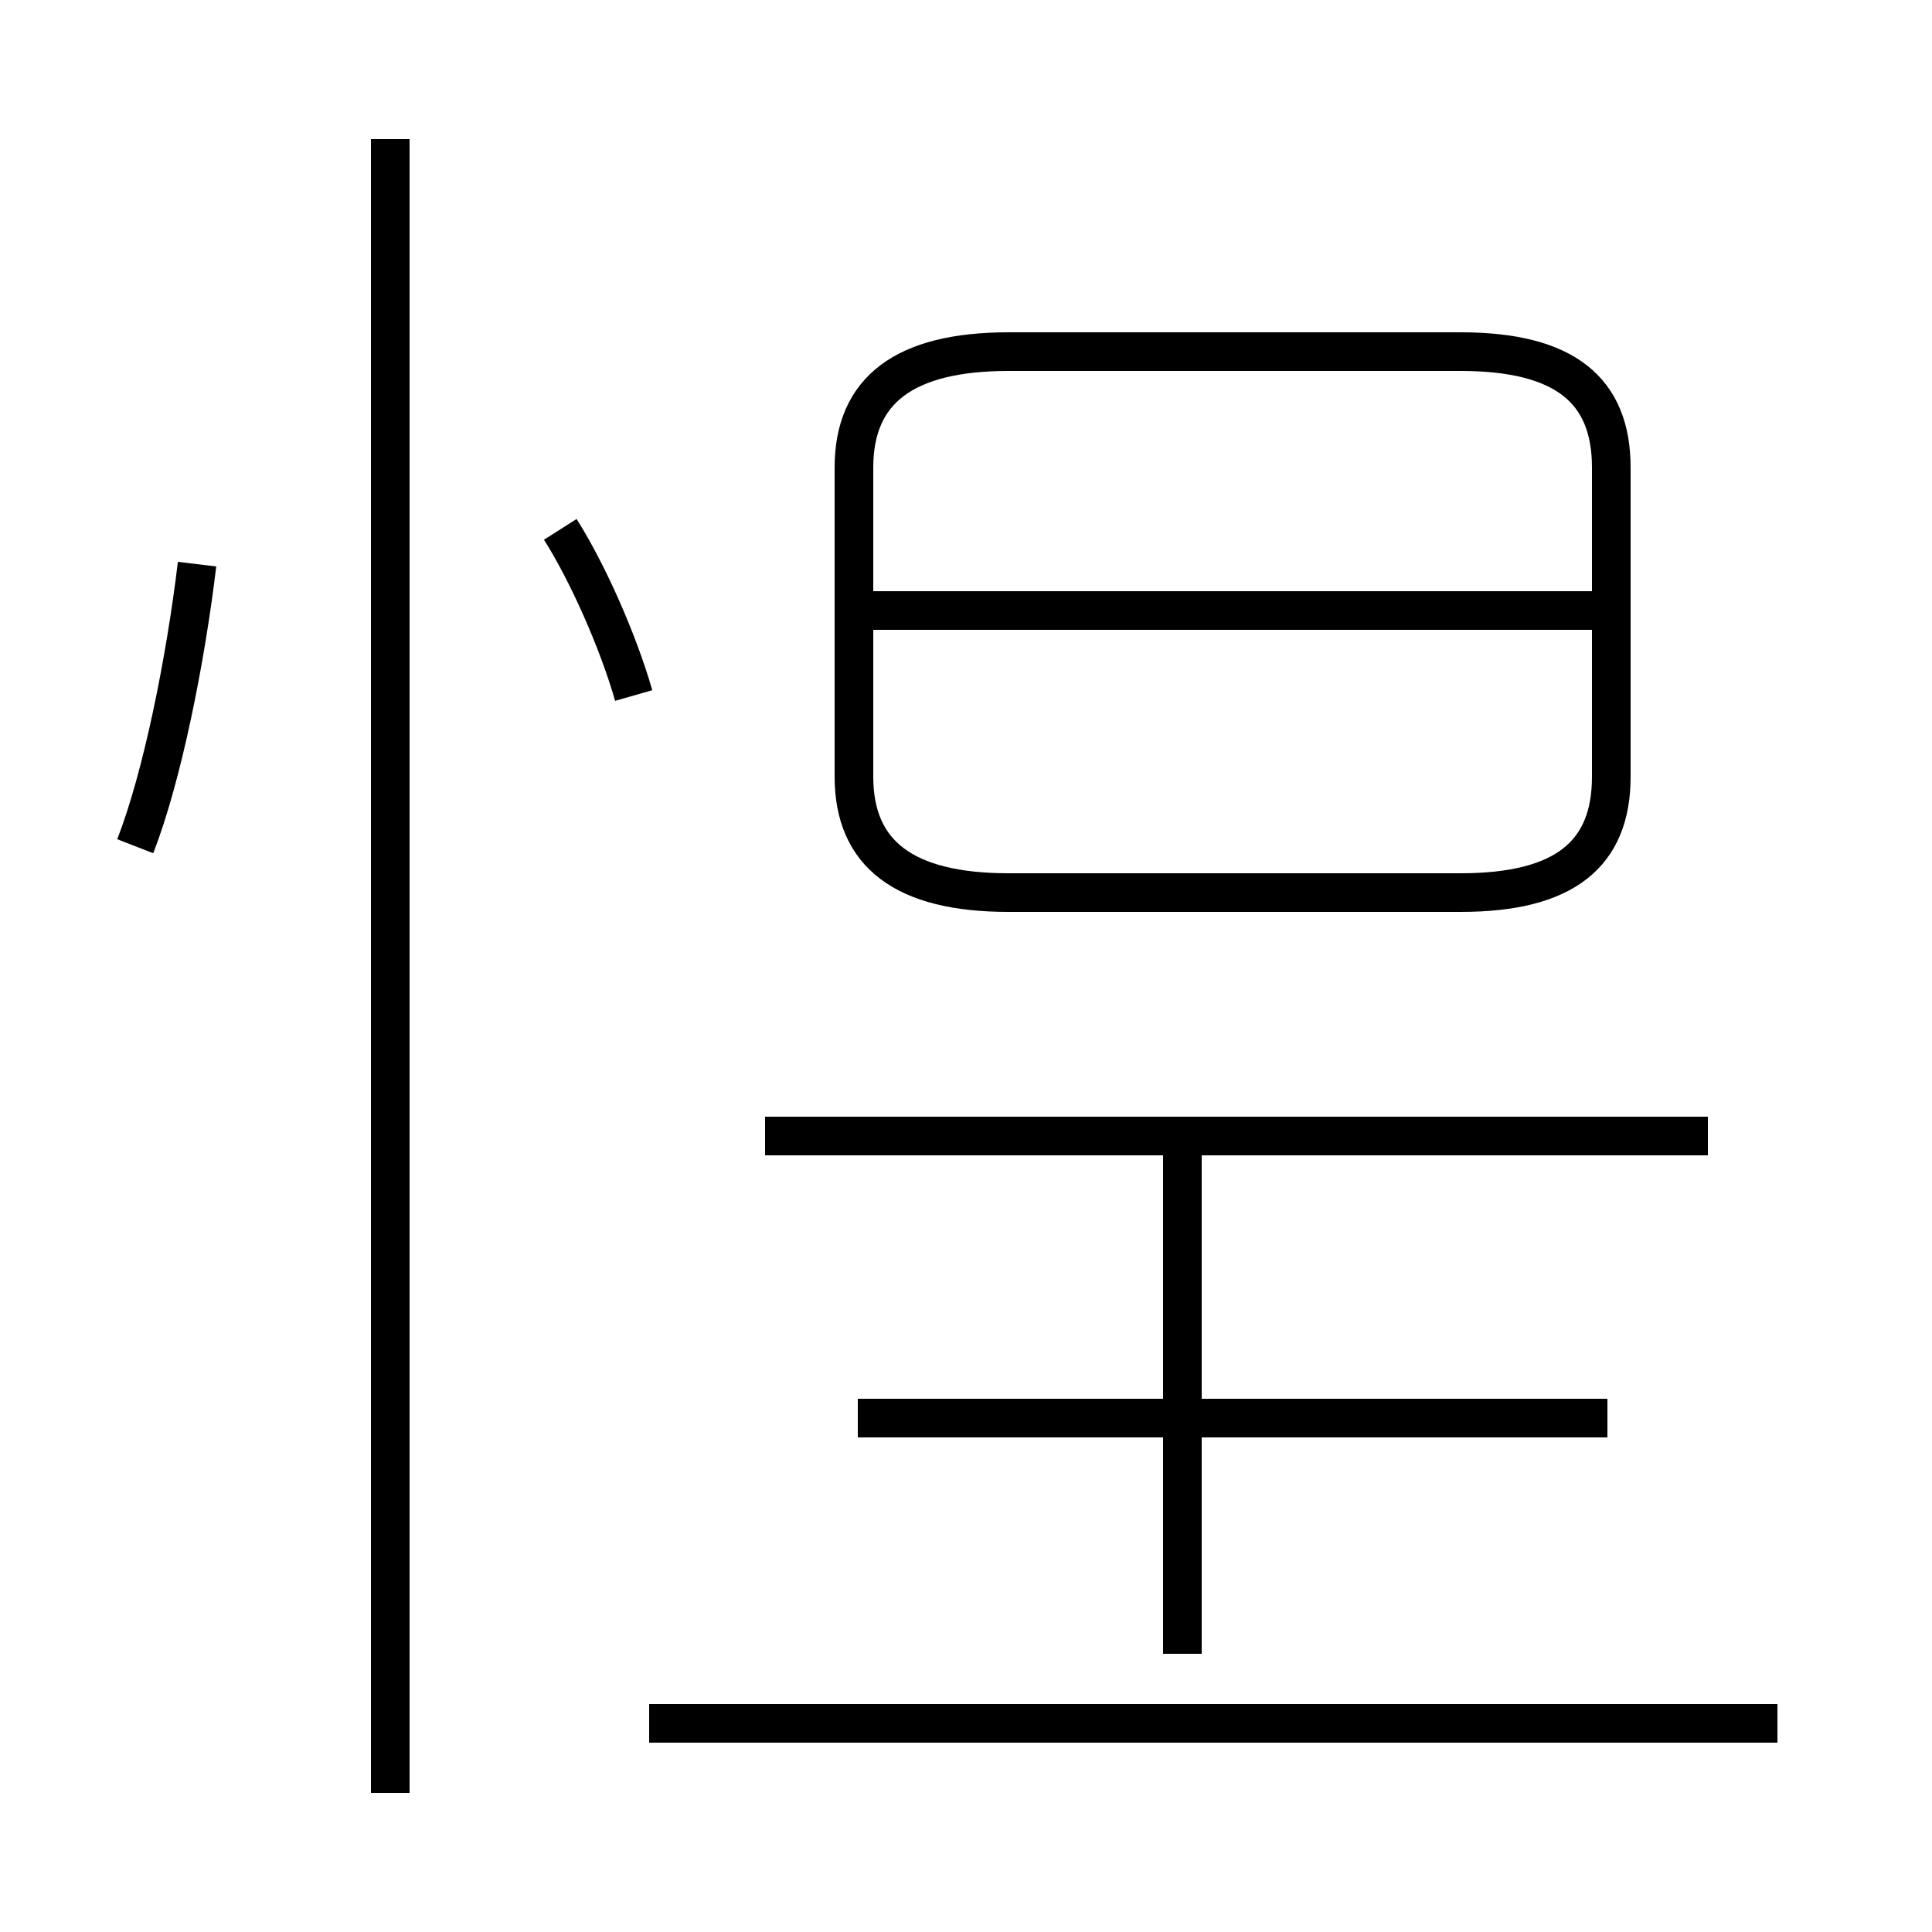 <?xml version='1.0' encoding='utf8'?>
<svg viewBox="0.0 -44.0 50.0 50.0" version="1.1" xmlns="http://www.w3.org/2000/svg">
<rect x="0.0" y="-44.0" width="50.0" height="50.0" fill="#808080" stroke="none"/>
<rect x="-1000" y="-1000" width="2000" height="2000" stroke="white" fill="white"/>
<g style="fill:none; stroke:#000000;  stroke-width:1">
<path d="M 3.5 22.1 C 4.2 23.9 4.8 26.9 5.1 29.4 M 16.4 26.0 C 16.0 27.4 15.2 29.2 14.5 30.3 M 10.1 -2.4 L 10.1 40.4 M 26.1 20.9 L 37.8 20.9 C 40.5 20.9 41.7 21.9 41.7 23.9 L 41.7 31.9 C 41.7 33.9 40.5 34.9 37.8 34.9 L 26.1 34.9 C 23.4 34.9 22.1 33.9 22.1 31.9 L 22.1 23.9 C 22.1 21.9 23.4 20.9 26.1 20.9 Z M 41.6 28.2 L 22.2 28.2 M 41.6 7.3 L 22.2 7.3 M 30.6 1.2 L 30.6 14.3 M 44.2 14.6 L 19.8 14.6 M 46.0 -0.6 L 16.8 -0.6" transform="scale(1, -1)" />
</g>
</svg>